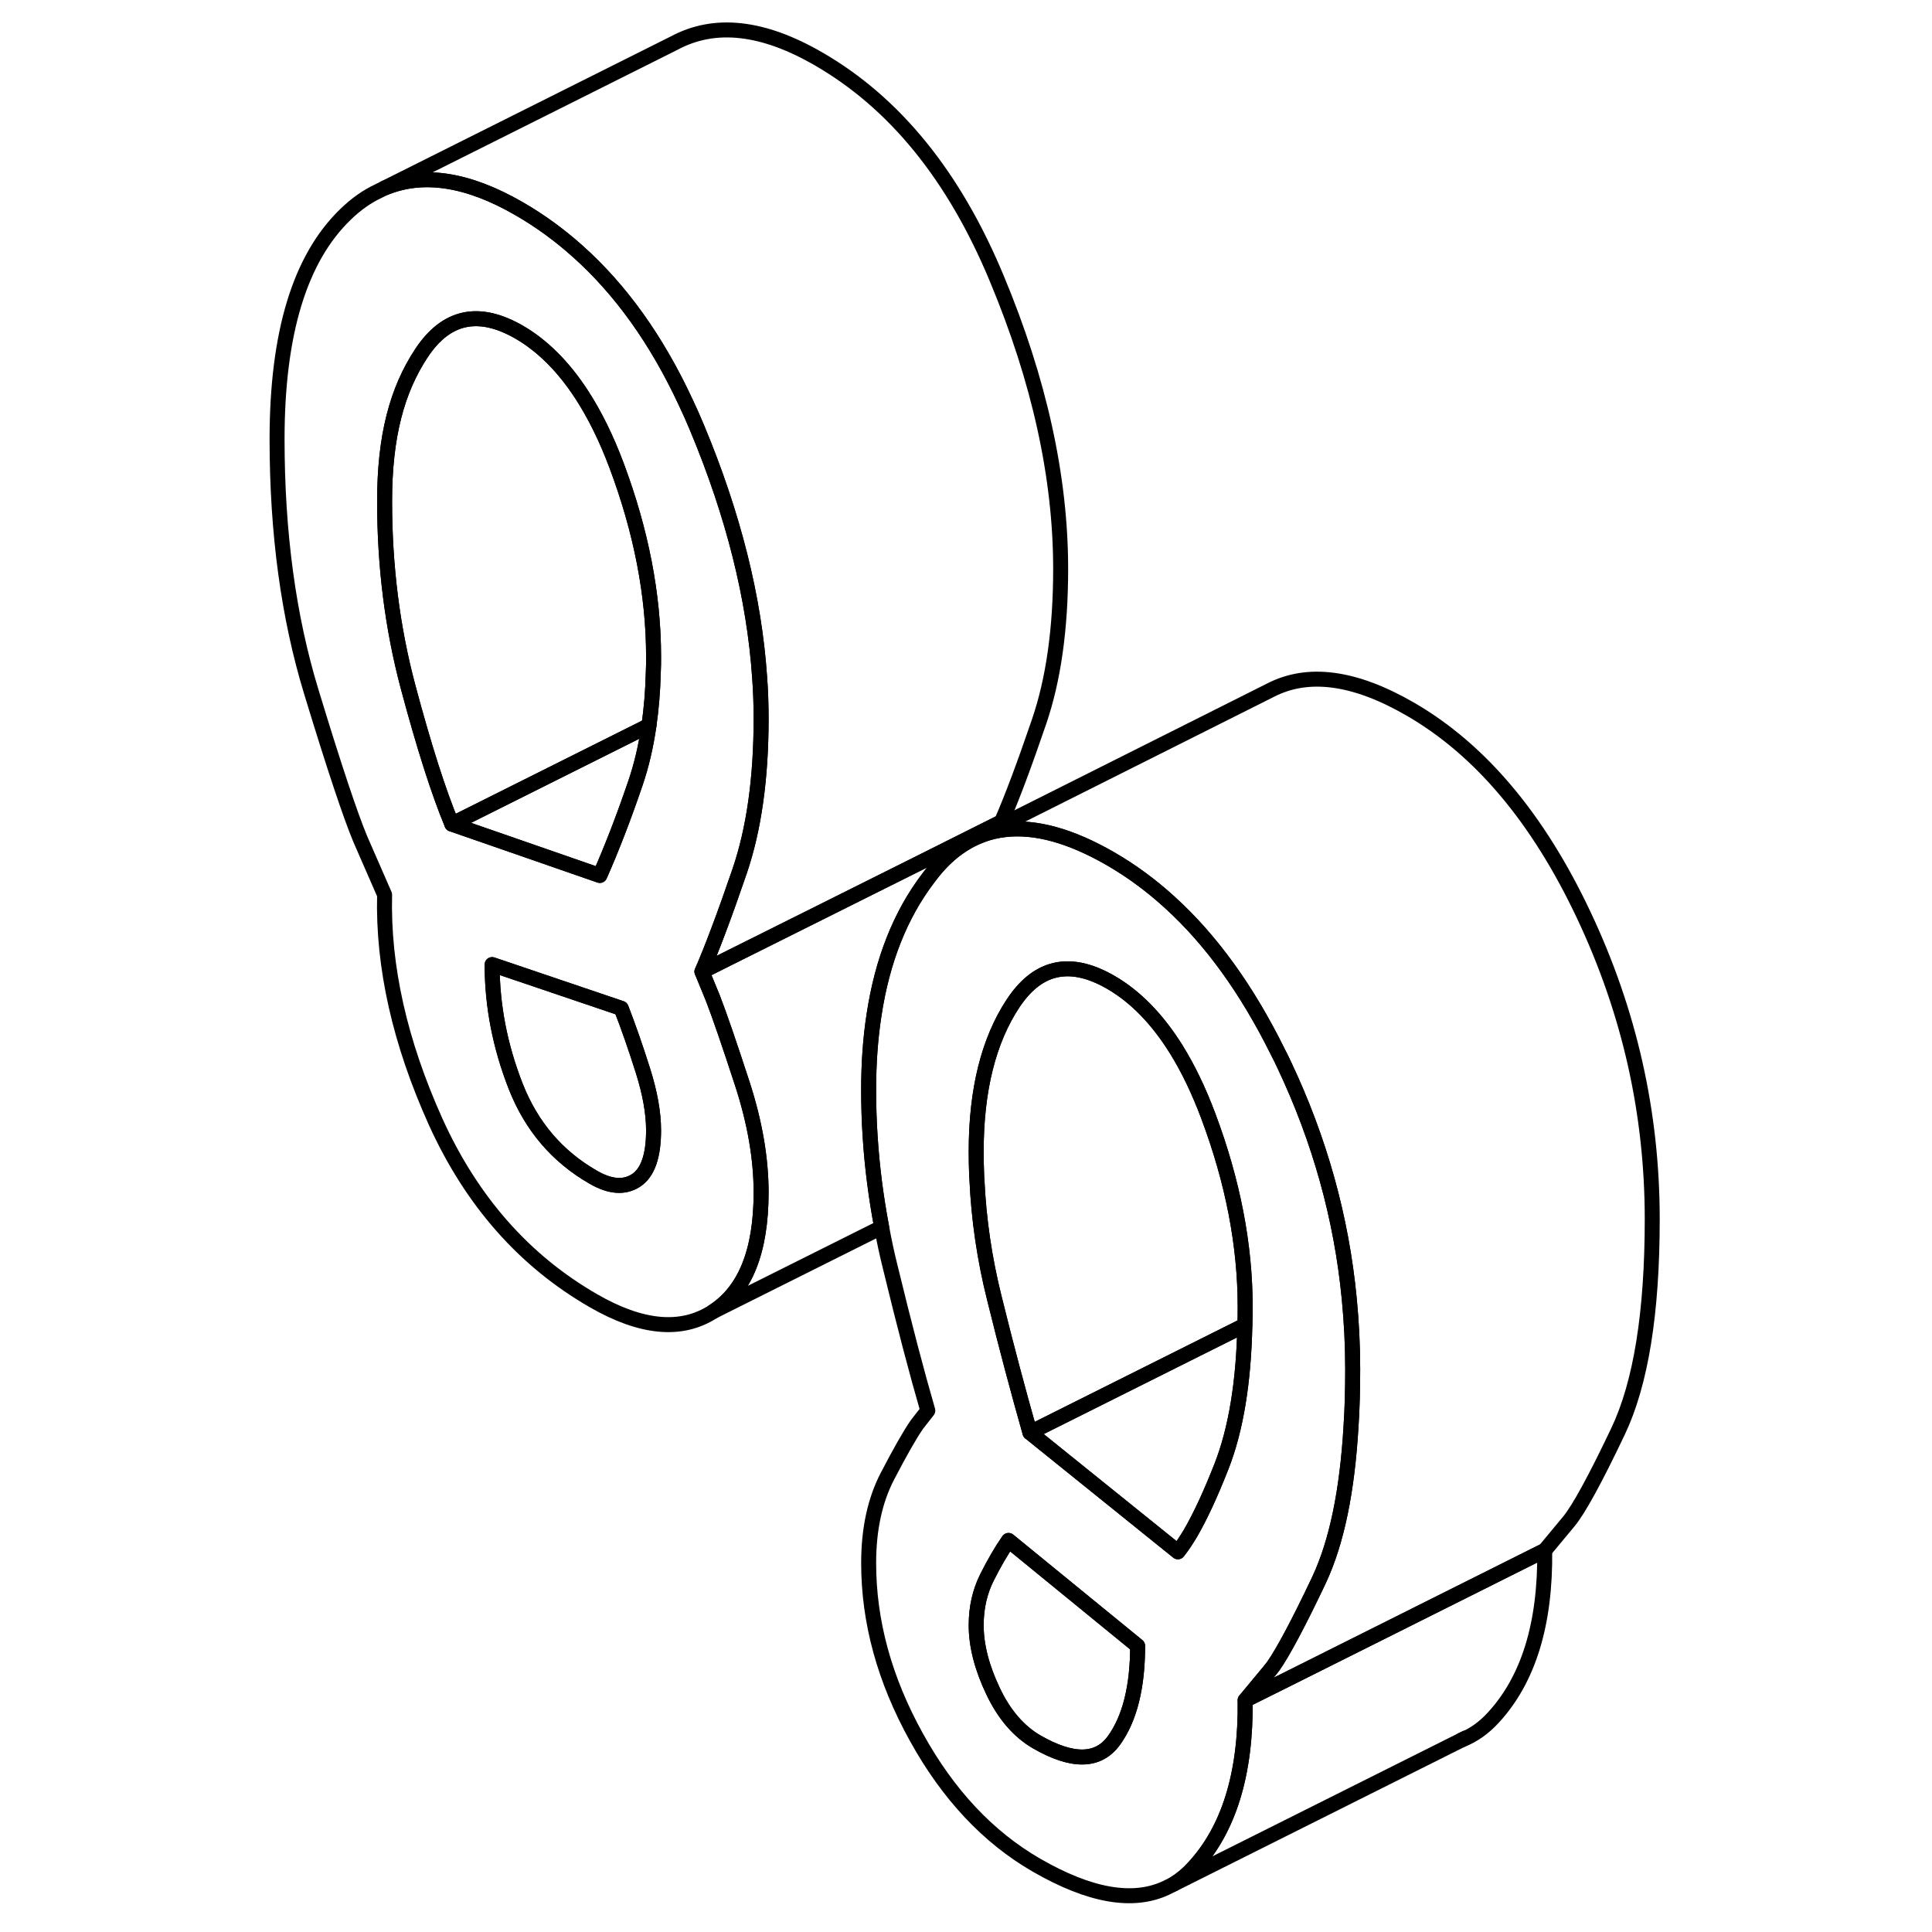 <svg width="24" height="24" viewBox="0 0 96 129" fill="none" xmlns="http://www.w3.org/2000/svg" stroke-width="1px" stroke-linecap="round" stroke-linejoin="round">
    <path d="M73.59 86.715C73.07 81.315 71.62 76.115 69.24 71.085C69.1 70.795 68.97 70.515 68.82 70.235C66.77 66.085 64.36 62.745 61.59 60.235C60.35 59.105 59.04 58.145 57.66 57.345C54.99 55.805 52.64 55.155 50.59 55.395C50.06 55.455 49.56 55.575 49.07 55.755L49 55.785C47.8 56.245 46.72 57.065 45.77 58.255C45.67 58.385 45.57 58.515 45.47 58.645C43.61 61.095 42.41 64.135 41.86 67.765C41.62 69.315 41.5 70.975 41.5 72.745C41.5 73.795 41.53 74.845 41.6 75.895C41.73 77.925 41.99 79.935 42.37 81.945C42.53 82.835 42.72 83.715 42.94 84.595C43.89 88.515 44.73 91.705 45.45 94.185L44.73 95.105C44.25 95.795 43.6 96.945 42.76 98.555C41.92 100.165 41.5 102.105 41.5 104.365C41.5 108.285 42.56 112.155 44.69 115.995C46.81 119.835 49.49 122.685 52.72 124.545C56.26 126.585 59.14 127.095 61.36 126.055L61.88 125.795C62.35 125.505 62.78 125.155 63.18 124.715C65.55 122.165 66.7 118.435 66.64 113.525L68.26 111.575C68.34 111.485 68.42 111.365 68.52 111.245C69.18 110.295 70.19 108.405 71.53 105.585C71.55 105.545 71.57 105.505 71.59 105.455C72.76 102.945 73.46 99.535 73.71 95.205C73.79 94.015 73.82 92.745 73.82 91.405C73.82 89.825 73.74 88.265 73.59 86.715ZM57.89 116.195C56.84 117.655 55.12 117.685 52.72 116.305C51.53 115.615 50.55 114.485 49.81 112.925C49.06 111.355 48.68 109.885 48.68 108.515C48.68 107.345 48.92 106.285 49.4 105.325C49.88 104.365 50.36 103.545 50.84 102.855L59.46 109.895C59.46 112.645 58.93 114.745 57.89 116.195ZM66.62 88.475C66.54 92.315 66.02 95.445 65.07 97.885C64.34 99.745 63.65 101.235 63 102.355C62.71 102.845 62.43 103.265 62.15 103.615L52.27 95.655C51.5 92.935 50.7 89.955 49.9 86.705C49.24 84.075 48.85 81.425 48.73 78.765C48.72 78.645 48.71 78.525 48.71 78.415C48.69 77.905 48.68 77.395 48.68 76.885C48.68 72.765 49.51 69.465 51.15 66.985C51.91 65.845 52.77 65.125 53.75 64.835C54.9 64.495 56.2 64.745 57.66 65.585C59.32 66.545 60.78 68.045 62.05 70.085C62.83 71.345 63.54 72.815 64.17 74.495C65.82 78.885 66.64 83.135 66.64 87.255C66.64 87.675 66.64 88.075 66.62 88.475Z" stroke="currentColor" stroke-linejoin="round"/>
    <path d="M59.46 109.895C59.46 112.645 58.93 114.745 57.89 116.195C56.84 117.655 55.12 117.685 52.72 116.305C51.53 115.615 50.55 114.485 49.81 112.925C49.06 111.355 48.68 109.885 48.68 108.515C48.68 107.345 48.92 106.285 49.4 105.325C49.88 104.365 50.36 103.545 50.84 102.855L59.46 109.895Z" stroke="currentColor" stroke-linejoin="round"/>
    <path d="M31.09 66.625L30.37 64.875C30.71 64.095 31.07 63.195 31.46 62.155C31.9 60.995 32.37 59.675 32.88 58.185C33.84 55.375 34.32 51.975 34.32 47.985C34.32 47.075 34.29 46.145 34.22 45.215C33.86 39.925 32.47 34.385 30.05 28.585C29.81 28.005 29.56 27.445 29.3 26.895C27.36 22.715 24.95 19.345 22.07 16.775C20.85 15.685 19.55 14.735 18.16 13.935C14.72 11.945 11.72 11.495 9.16 12.565L8.8 12.745C8.02 13.105 7.28 13.625 6.58 14.305C3.52 17.245 2 22.255 2 29.325C2 35.575 2.76 41.205 4.29 46.205C5.81 51.205 6.91 54.485 7.56 56.035L9.18 59.745C9.06 64.555 10.2 69.605 12.59 74.905C14.99 80.195 18.49 84.175 23.1 86.835C26.33 88.705 29.01 88.945 31.13 87.565C33.26 86.185 34.32 83.535 34.32 79.615C34.32 77.355 33.9 74.925 33.06 72.345C32.22 69.775 31.57 67.865 31.09 66.625ZM25.97 78.815C25.19 79.325 24.23 79.255 23.1 78.595C20.7 77.215 18.98 75.195 17.93 72.525C16.89 69.865 16.36 67.155 16.36 64.405L24.98 67.325C25.46 68.565 25.94 69.935 26.42 71.455C26.9 72.965 27.14 74.305 27.14 75.475C27.14 77.185 26.75 78.305 25.97 78.815ZM27.12 44.905C27.09 46.155 26.99 47.335 26.83 48.445C26.63 49.855 26.32 51.145 25.92 52.315C25.12 54.665 24.32 56.715 23.55 58.455L13.67 55.025C12.77 52.855 11.8 49.805 10.75 45.875C9.7 41.935 9.18 37.805 9.18 33.475C9.18 29.145 10 26.055 11.65 23.565C13.3 21.085 15.46 20.625 18.16 22.175C19.73 23.085 21.13 24.485 22.35 26.365C23.21 27.695 23.99 29.265 24.67 31.085C26.31 35.465 27.14 39.725 27.14 43.845C27.14 44.205 27.14 44.565 27.12 44.905Z" stroke="currentColor" stroke-linejoin="round"/>
    <path d="M27.139 75.475C27.139 77.185 26.75 78.305 25.97 78.815C25.189 79.325 24.229 79.255 23.099 78.595C20.699 77.215 18.979 75.195 17.929 72.525C16.889 69.865 16.359 67.155 16.359 64.405L24.98 67.325C25.459 68.565 25.939 69.935 26.419 71.455C26.899 72.965 27.139 74.305 27.139 75.475Z" stroke="currentColor" stroke-linejoin="round"/>
    <path d="M26.83 48.445C26.63 49.855 26.32 51.145 25.92 52.315C25.12 54.665 24.32 56.715 23.55 58.455L13.67 55.025L26.83 48.445Z" stroke="currentColor" stroke-linejoin="round"/>
    <path d="M27.14 43.845C27.14 44.205 27.14 44.565 27.12 44.905C27.09 46.155 26.99 47.335 26.83 48.445L13.67 55.025C12.77 52.855 11.8 49.805 10.75 45.875C9.7 41.935 9.18 37.805 9.18 33.475C9.18 29.145 10 26.055 11.65 23.565C13.3 21.085 15.46 20.625 18.16 22.175C19.73 23.085 21.13 24.485 22.35 26.365C23.21 27.695 23.99 29.265 24.67 31.085C26.31 35.465 27.14 39.725 27.14 43.845Z" stroke="currentColor" stroke-linejoin="round"/>
    <path d="M86.64 103.525C86.7 108.435 85.55 112.165 83.18 114.715C82.57 115.375 81.88 115.865 81.12 116.165L61.88 125.795C62.35 125.505 62.78 125.155 63.18 124.715C65.55 122.165 66.7 118.435 66.64 113.525L69.43 112.135L86.64 103.525Z" stroke="currentColor" stroke-linejoin="round"/>
    <path d="M66.64 87.255C66.64 87.675 66.64 88.075 66.62 88.475L61.91 90.835L52.27 95.655C51.5 92.935 50.7 89.955 49.9 86.705C49.24 84.075 48.85 81.425 48.73 78.765C48.72 78.645 48.71 78.525 48.71 78.415C48.69 77.905 48.68 77.395 48.68 76.885C48.68 72.765 49.51 69.465 51.15 66.985C51.91 65.845 52.77 65.125 53.75 64.835C54.9 64.495 56.2 64.745 57.66 65.585C59.32 66.545 60.78 68.045 62.05 70.085C62.83 71.345 63.54 72.815 64.17 74.495C65.82 78.885 66.64 83.135 66.64 87.255Z" stroke="currentColor" stroke-linejoin="round"/>
    <path d="M66.619 88.485C66.539 92.315 66.019 95.445 65.069 97.885C64.339 99.745 63.65 101.235 62.999 102.355C62.709 102.845 62.429 103.265 62.149 103.615L52.27 95.655L61.909 90.835L66.619 88.485Z" stroke="currentColor" stroke-linejoin="round"/>
    <path d="M50.45 55.055L49.07 55.755L49 55.785C47.8 56.245 46.72 57.065 45.77 58.255C45.67 58.385 45.57 58.515 45.47 58.645C43.61 61.095 42.41 64.135 41.86 67.765C41.62 69.315 41.5 70.975 41.5 72.745C41.5 73.795 41.53 74.845 41.6 75.895C41.73 77.925 41.99 79.935 42.37 81.945L31.13 87.565C33.26 86.185 34.32 83.535 34.32 79.615C34.32 77.355 33.9 74.925 33.06 72.345C32.22 69.775 31.57 67.865 31.09 66.625L30.37 64.875L32.18 63.965L37.49 61.315L45.06 57.535L50.37 54.875L50.45 55.055Z" stroke="currentColor" stroke-linejoin="round"/>
    <path d="M54.32 37.985C54.32 41.975 53.84 45.375 52.88 48.185C51.92 50.995 51.09 53.225 50.37 54.875L45.06 57.535L37.49 61.315L32.18 63.965L30.37 64.875C30.71 64.095 31.07 63.195 31.46 62.155C31.9 60.995 32.37 59.675 32.88 58.185C33.84 55.375 34.32 51.975 34.32 47.985C34.32 47.075 34.29 46.145 34.22 45.215C33.86 39.925 32.47 34.385 30.05 28.585C29.81 28.005 29.56 27.445 29.3 26.895C27.36 22.715 24.95 19.345 22.07 16.775C20.85 15.685 19.55 14.735 18.16 13.935C14.72 11.945 11.72 11.495 9.16 12.565L28.46 2.905L28.52 2.875C31.22 1.425 34.43 1.775 38.16 3.935C43.25 6.875 47.21 11.755 50.05 18.585C52.9 25.405 54.32 31.875 54.32 37.985Z" stroke="currentColor" stroke-linejoin="round"/>
    <path d="M93.82 81.405C93.82 87.655 93.061 92.375 91.531 95.585C90.01 98.785 88.91 100.785 88.26 101.575L86.64 103.525L69.43 112.135L66.64 113.525L68.26 111.575C68.341 111.485 68.421 111.365 68.52 111.245C69.18 110.295 70.191 108.405 71.531 105.585C71.55 105.545 71.57 105.505 71.59 105.455C72.76 102.945 73.46 99.535 73.71 95.205C73.79 94.015 73.82 92.745 73.82 91.405C73.82 89.825 73.74 88.265 73.59 86.715C73.07 81.315 71.621 76.115 69.24 71.085C69.1 70.795 68.97 70.515 68.82 70.235C66.77 66.085 64.36 62.745 61.59 60.235C60.35 59.105 59.04 58.145 57.66 57.345C54.99 55.805 52.64 55.155 50.59 55.395C50.06 55.455 49.56 55.575 49.07 55.755L50.45 55.055L68.31 46.095C70.83 44.785 73.94 45.195 77.66 47.345C82.33 50.045 86.191 54.625 89.24 61.085C92.3 67.555 93.82 74.325 93.82 81.405Z" stroke="currentColor" stroke-linejoin="round"/>
    <path d="M81.38 116.035L81.12 116.165" stroke="currentColor" stroke-linejoin="round"/>
</svg>
